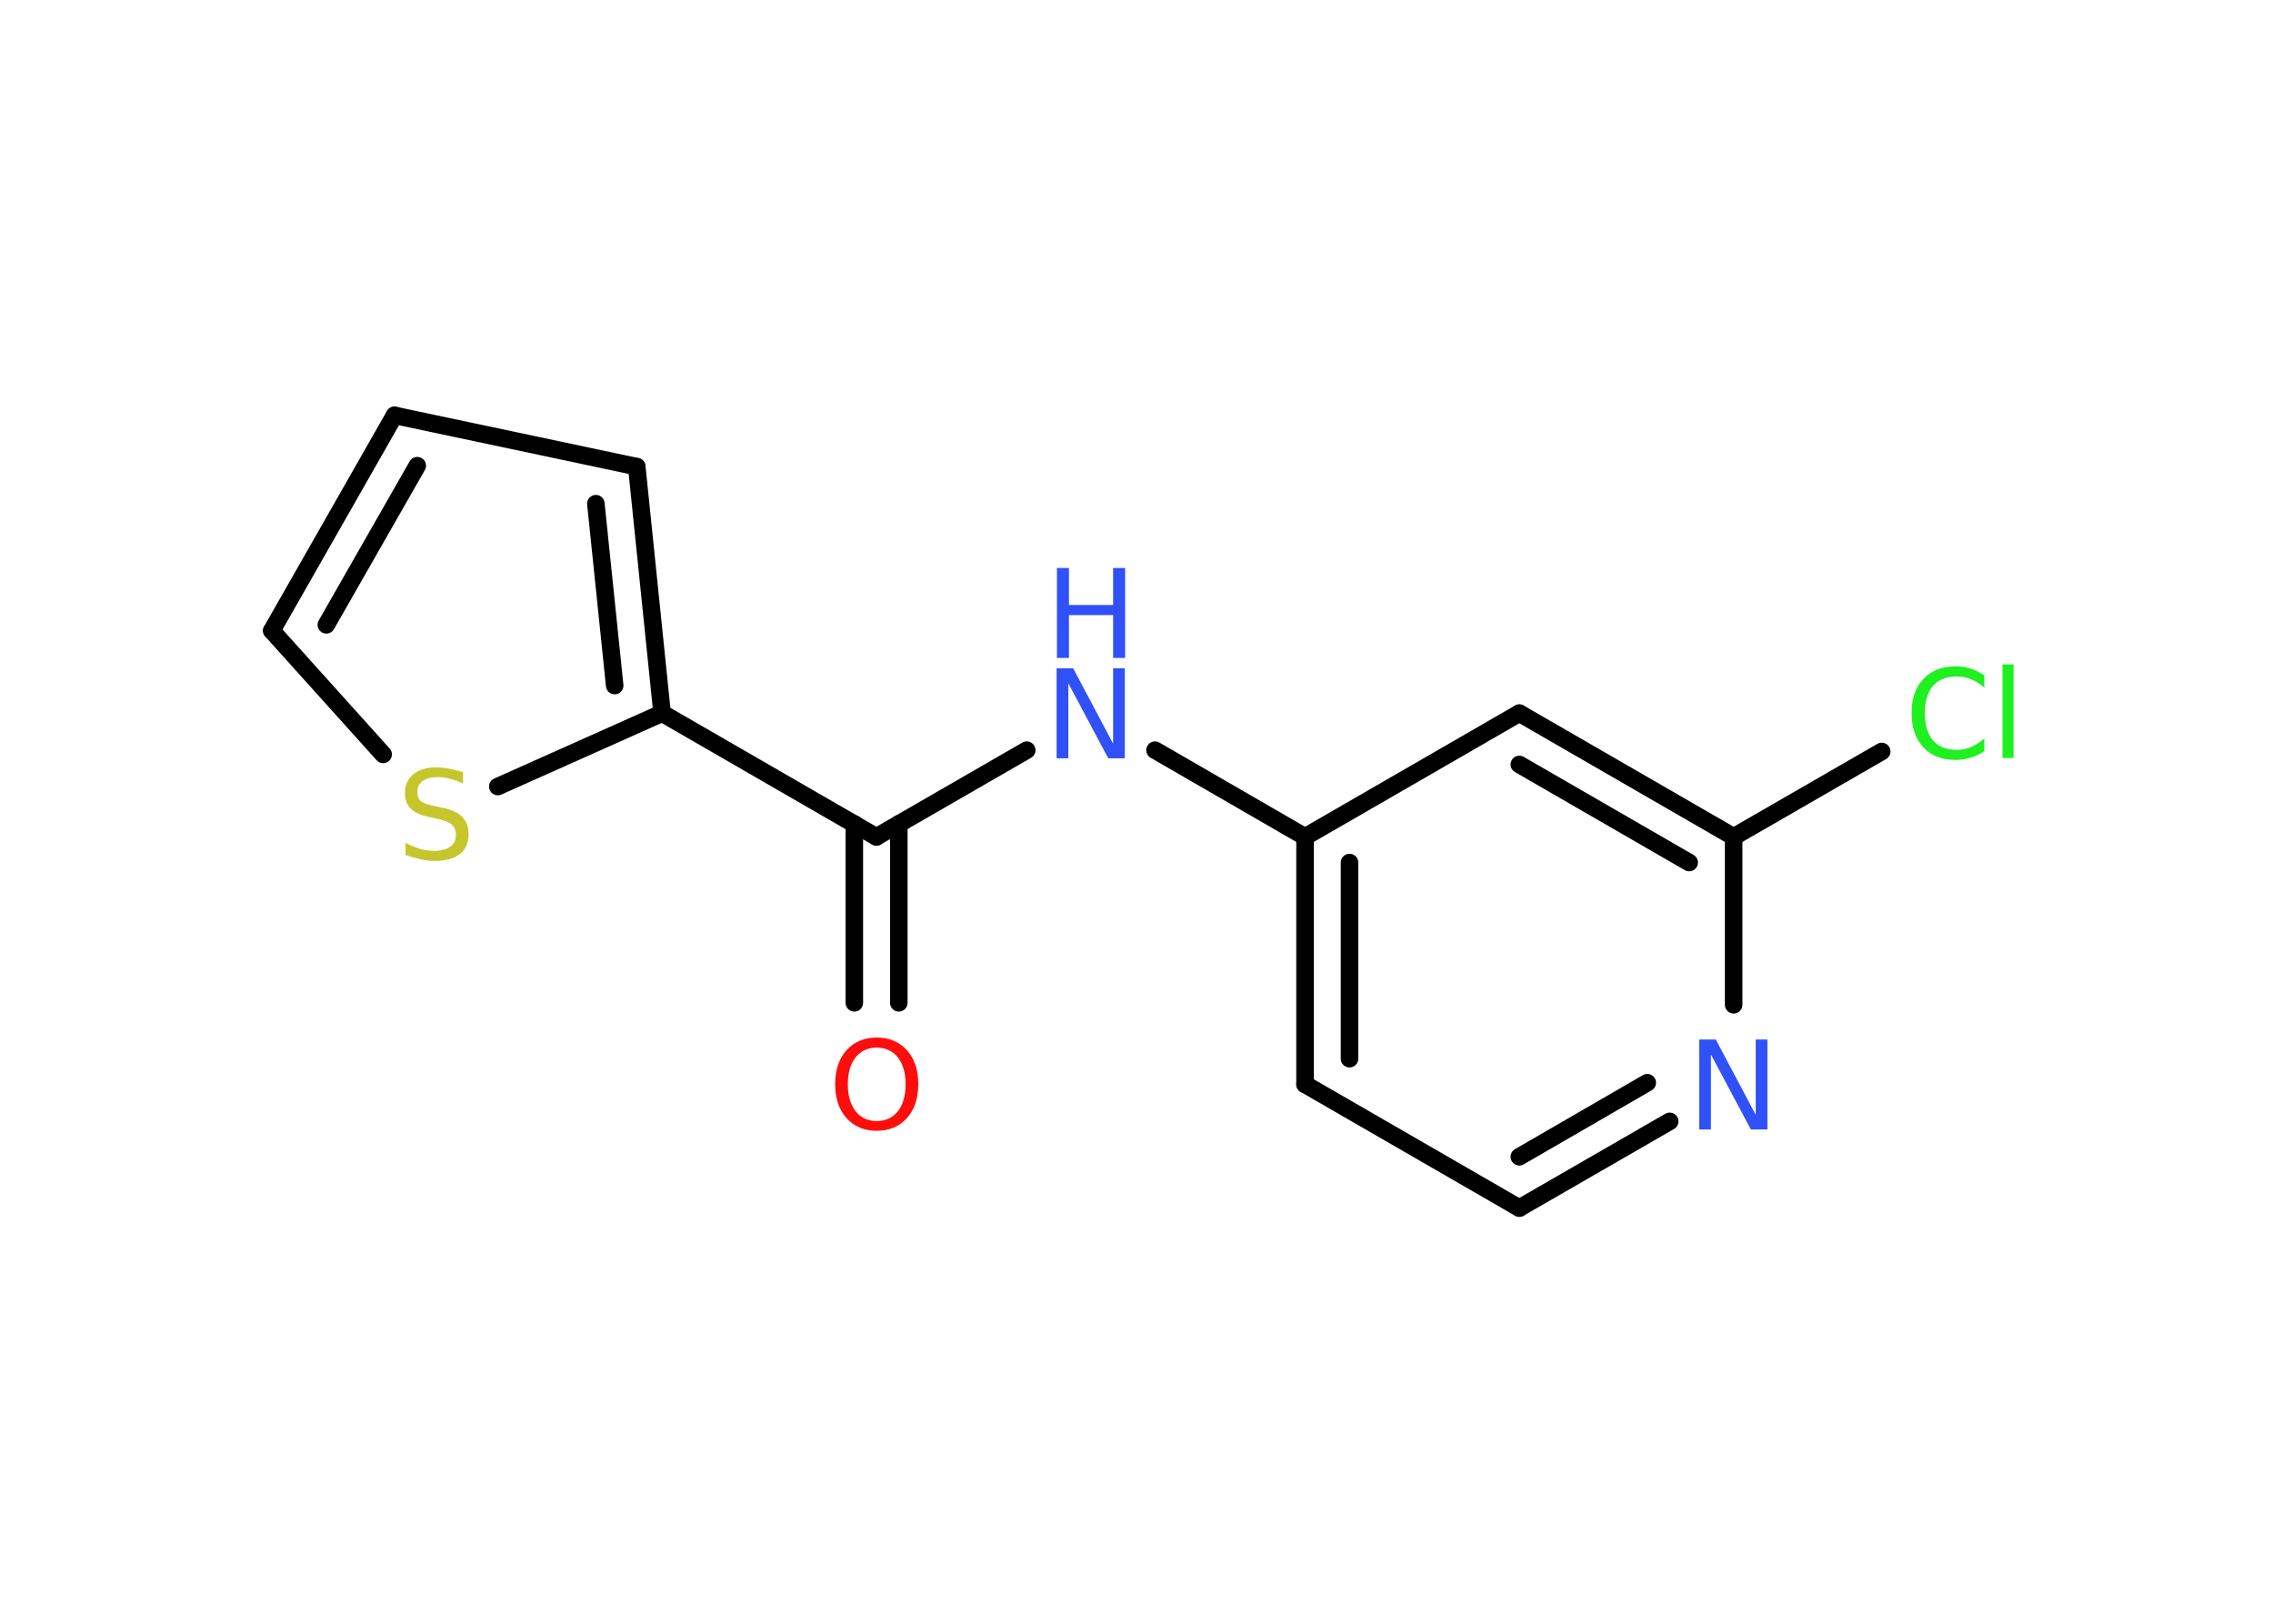 <?xml version='1.0' encoding='UTF-8'?>
<!DOCTYPE svg PUBLIC "-//W3C//DTD SVG 1.1//EN" "http://www.w3.org/Graphics/SVG/1.1/DTD/svg11.dtd">
<svg version='1.2' xmlns='http://www.w3.org/2000/svg' xmlns:xlink='http://www.w3.org/1999/xlink' width='70.0mm' height='50.0mm' viewBox='0 0 70.0 50.0'>
  <desc>Generated by the Chemistry Development Kit (http://github.com/cdk)</desc>
  <g stroke-linecap='round' stroke-linejoin='round' stroke='#000000' stroke-width='.54' fill='#3050F8'>
    <rect x='.0' y='.0' width='70.0' height='50.0' fill='#FFFFFF' stroke='none'/>
    <g id='mol1' class='mol'>
      <g id='mol1bnd1' class='bond'>
        <line x1='26.31' y1='30.88' x2='26.31' y2='25.37'/>
        <line x1='27.68' y1='30.88' x2='27.68' y2='25.37'/>
      </g>
      <line id='mol1bnd2' class='bond' x1='26.99' y1='25.77' x2='31.62' y2='23.1'/>
      <line id='mol1bnd3' class='bond' x1='35.57' y1='23.1' x2='40.19' y2='25.77'/>
      <g id='mol1bnd4' class='bond'>
        <line x1='40.19' y1='25.77' x2='40.19' y2='33.39'/>
        <line x1='41.56' y1='26.56' x2='41.56' y2='32.6'/>
      </g>
      <line id='mol1bnd5' class='bond' x1='40.19' y1='33.39' x2='46.79' y2='37.2'/>
      <g id='mol1bnd6' class='bond'>
        <line x1='46.79' y1='37.2' x2='51.42' y2='34.53'/>
        <line x1='46.79' y1='35.62' x2='50.73' y2='33.34'/>
      </g>
      <line id='mol1bnd7' class='bond' x1='53.39' y1='30.94' x2='53.39' y2='25.77'/>
      <line id='mol1bnd8' class='bond' x1='53.39' y1='25.77' x2='57.95' y2='23.14'/>
      <g id='mol1bnd9' class='bond'>
        <line x1='53.39' y1='25.77' x2='46.79' y2='21.96'/>
        <line x1='52.02' y1='26.56' x2='46.79' y2='23.54'/>
      </g>
      <line id='mol1bnd10' class='bond' x1='40.19' y1='25.77' x2='46.79' y2='21.96'/>
      <line id='mol1bnd11' class='bond' x1='26.99' y1='25.77' x2='20.39' y2='21.96'/>
      <g id='mol1bnd12' class='bond'>
        <line x1='20.39' y1='21.96' x2='19.61' y2='14.37'/>
        <line x1='18.93' y1='21.11' x2='18.35' y2='15.51'/>
      </g>
      <line id='mol1bnd13' class='bond' x1='19.61' y1='14.37' x2='12.15' y2='12.79'/>
      <g id='mol1bnd14' class='bond'>
        <line x1='12.15' y1='12.79' x2='8.37' y2='19.42'/>
        <line x1='12.85' y1='14.34' x2='10.05' y2='19.24'/>
      </g>
      <line id='mol1bnd15' class='bond' x1='8.37' y1='19.42' x2='11.8' y2='23.23'/>
      <line id='mol1bnd16' class='bond' x1='20.39' y1='21.96' x2='15.33' y2='24.22'/>
      <path id='mol1atm1' class='atom' d='M27.0 32.26q-.41 .0 -.65 .3q-.24 .3 -.24 .83q.0 .52 .24 .83q.24 .3 .65 .3q.41 .0 .65 -.3q.24 -.3 .24 -.83q.0 -.52 -.24 -.83q-.24 -.3 -.65 -.3zM27.0 31.95q.58 .0 .93 .39q.35 .39 .35 1.04q.0 .66 -.35 1.05q-.35 .39 -.93 .39q-.58 .0 -.93 -.39q-.35 -.39 -.35 -1.05q.0 -.65 .35 -1.04q.35 -.39 .93 -.39z' stroke='none' fill='#FF0D0D'/>
      <g id='mol1atm3' class='atom'>
        <path d='M32.55 20.58h.5l1.23 2.32v-2.32h.36v2.77h-.51l-1.23 -2.31v2.31h-.36v-2.77z' stroke='none'/>
        <path d='M32.55 17.49h.37v1.14h1.36v-1.14h.37v2.77h-.37v-1.32h-1.36v1.32h-.37v-2.77z' stroke='none'/>
      </g>
      <path id='mol1atm7' class='atom' d='M52.34 32.01h.5l1.23 2.32v-2.32h.36v2.77h-.51l-1.23 -2.31v2.31h-.36v-2.77z' stroke='none'/>
      <path id='mol1atm9' class='atom' d='M61.11 20.78v.4q-.19 -.18 -.4 -.26q-.21 -.09 -.45 -.09q-.47 .0 -.73 .29q-.25 .29 -.25 .84q.0 .55 .25 .84q.25 .29 .73 .29q.24 .0 .45 -.09q.21 -.09 .4 -.26v.39q-.2 .14 -.42 .2q-.22 .07 -.47 .07q-.63 .0 -.99 -.39q-.36 -.39 -.36 -1.05q.0 -.67 .36 -1.05q.36 -.39 .99 -.39q.25 .0 .47 .07q.22 .07 .41 .2zM61.67 20.46h.34v2.88h-.34v-2.88z' stroke='none' fill='#1FF01F'/>
      <path id='mol1atm15' class='atom' d='M14.26 23.77v.36q-.21 -.1 -.4 -.15q-.19 -.05 -.37 -.05q-.31 .0 -.47 .12q-.17 .12 -.17 .34q.0 .18 .11 .28q.11 .09 .42 .15l.23 .05q.42 .08 .62 .28q.2 .2 .2 .54q.0 .4 -.27 .61q-.27 .21 -.79 .21q-.2 .0 -.42 -.05q-.22 -.05 -.46 -.13v-.38q.23 .13 .45 .19q.22 .06 .43 .06q.32 .0 .5 -.13q.17 -.13 .17 -.36q.0 -.21 -.13 -.32q-.13 -.11 -.41 -.17l-.23 -.05q-.42 -.08 -.61 -.26q-.19 -.18 -.19 -.49q.0 -.37 .26 -.58q.26 -.21 .71 -.21q.19 .0 .39 .04q.2 .04 .41 .1z' stroke='none' fill='#C6C62C'/>
    </g>
  </g>
</svg>
